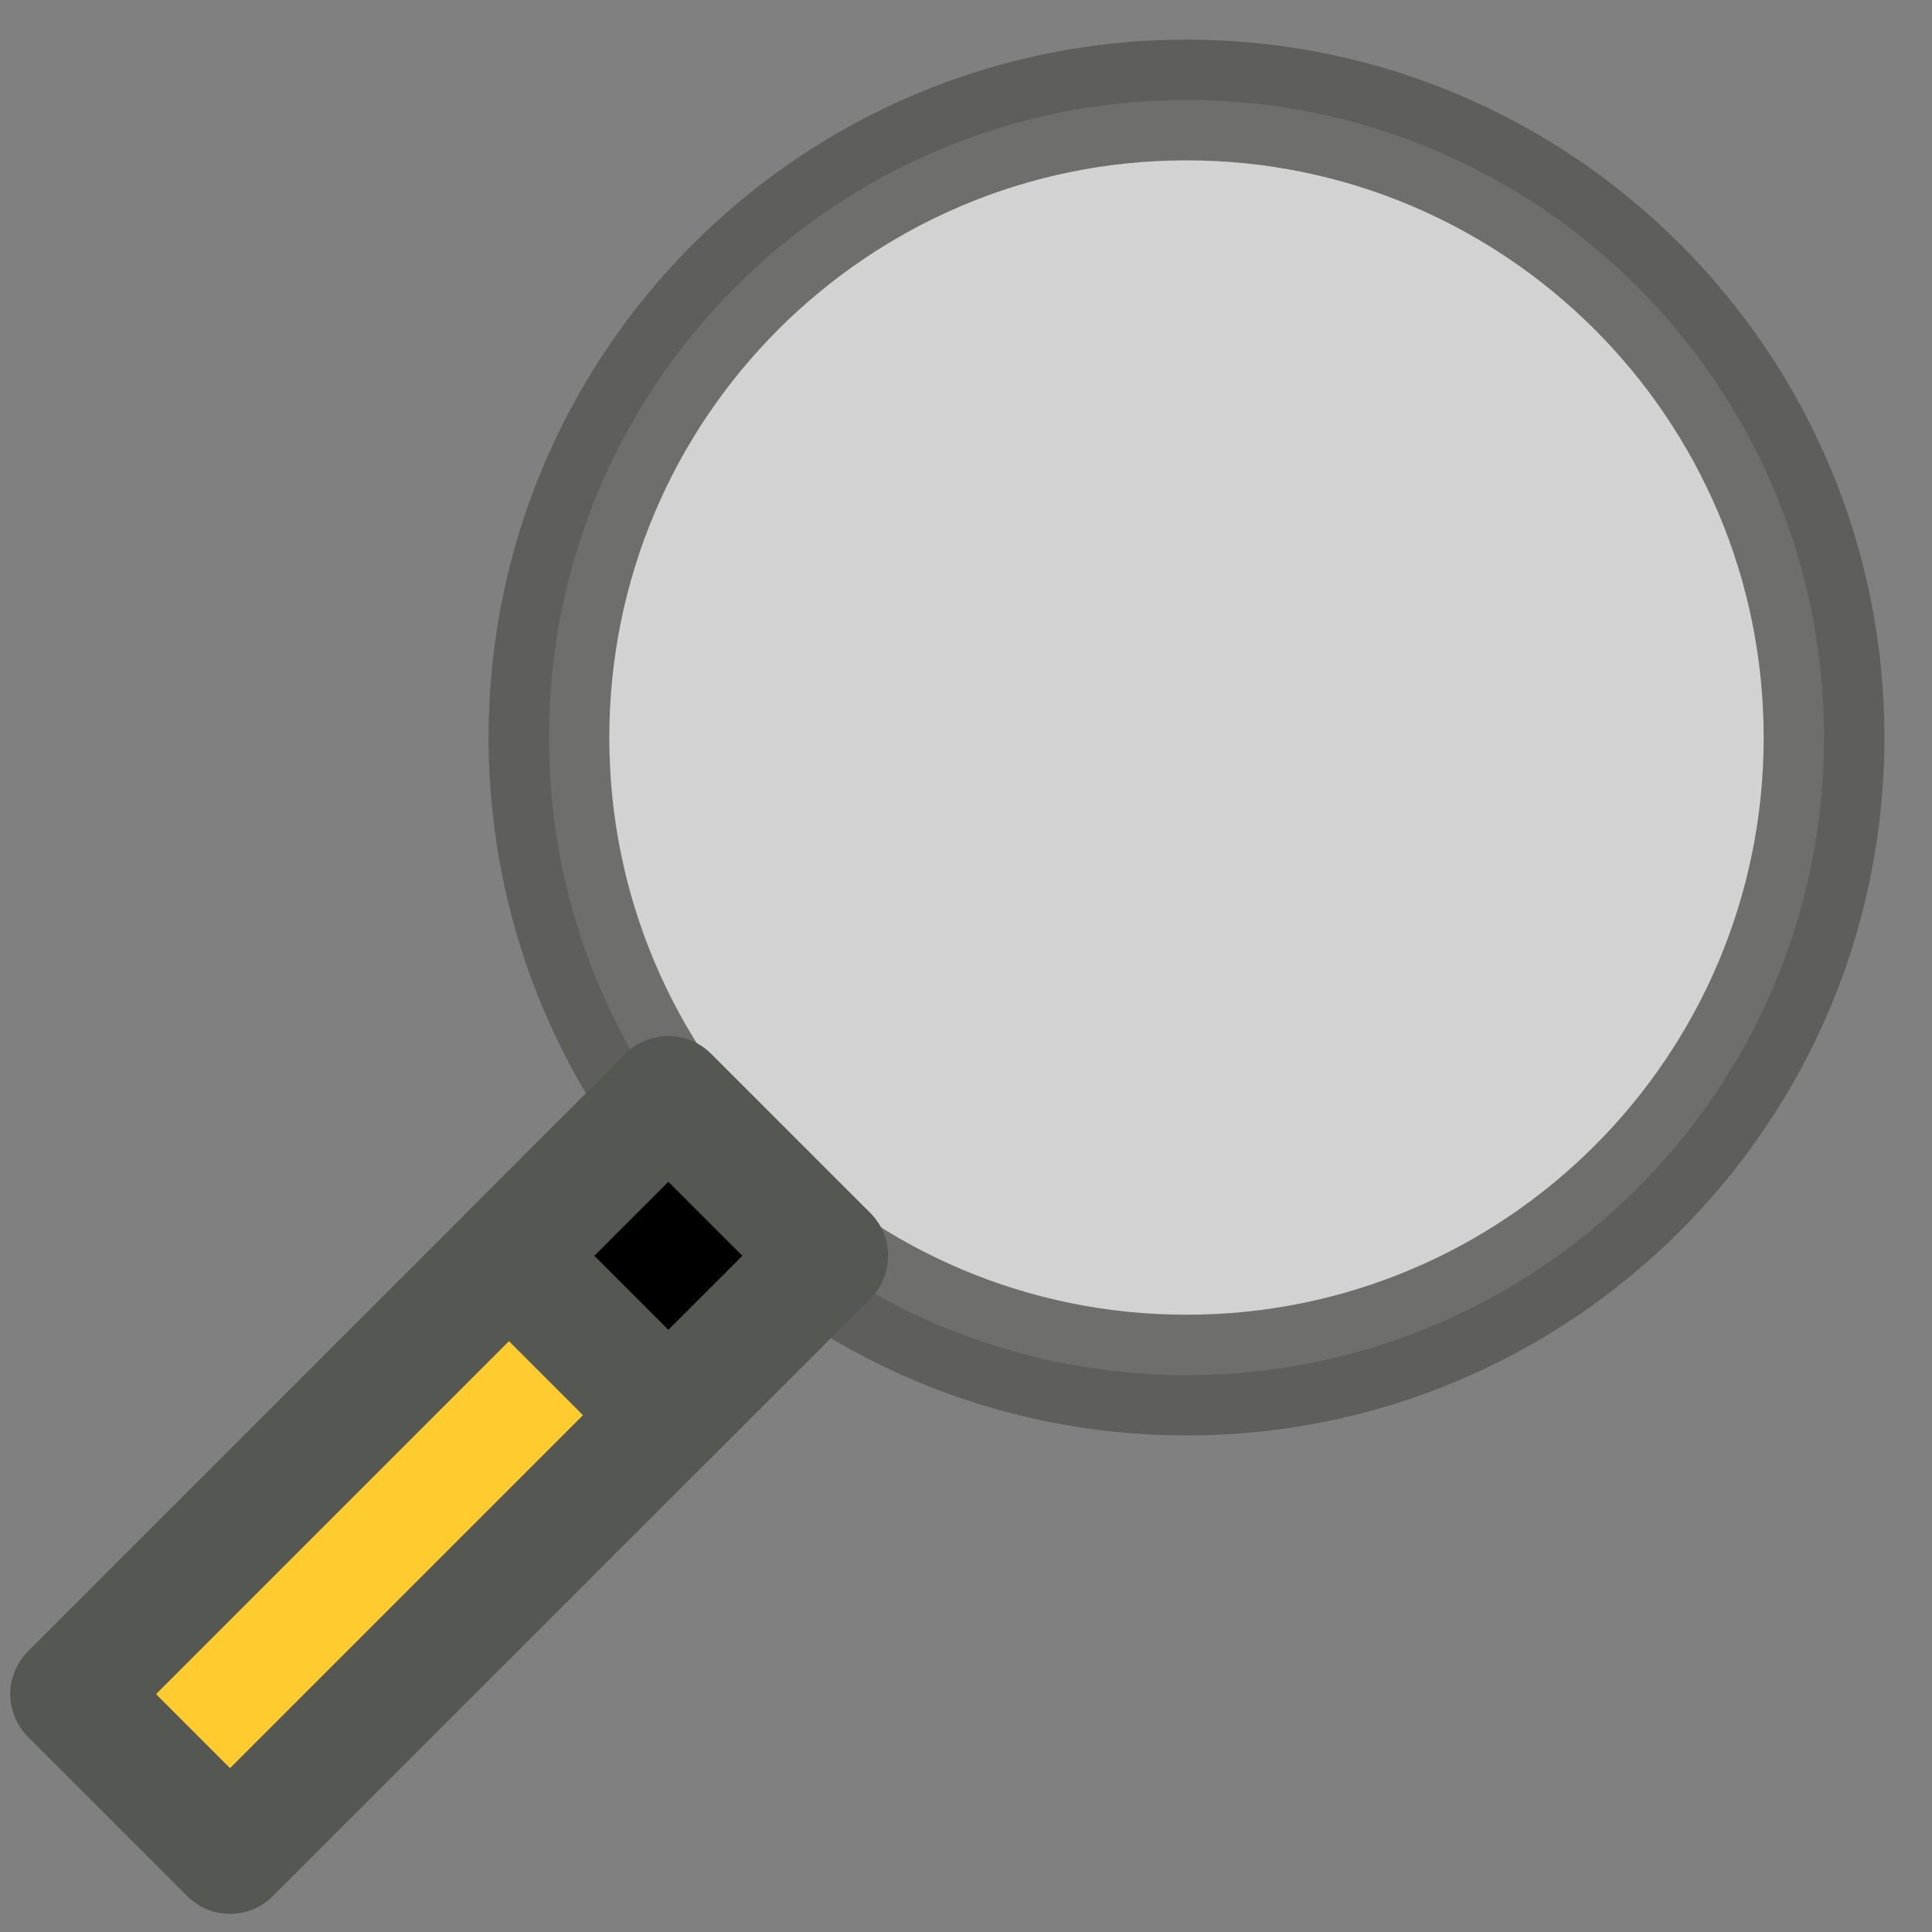 <svg xmlns="http://www.w3.org/2000/svg" width="16" height="16">
  <rect width="100%" height="100%" fill="#808080" stroke="none"/>
  <g stroke-linejoin="round">
    <path d="M15.106 6.108c0 2.917-2.364 5.28-5.28 5.28-2.916 0-5.28-2.363-5.28-5.28 0-2.916 2.364-5.28 5.28-5.28 2.916 0 5.28 2.364 5.28 5.28z" opacity=".8" fill="#e6e6e6" stroke="#555753" stroke-linecap="round" stroke-dashoffset="7"/>
    <path d="M1.575 13.7l2.64-2.64" overflow="visible" opacity=".5" stroke="#fcffff" stroke-linecap="round"/>
    <path d="M5.205 9.41c0 1.32 1.32 1.32 1.32 1.32l-4.62 4.62-1.32-1.32z" fill="#ffcc30" fill-rule="evenodd" stroke="#555753"/>
    <path d="M4.215 10.4l1.32-1.32 1.32 1.32-1.32 1.32z" fill-rule="evenodd" stroke="#555753"/>
  </g>
</svg>
